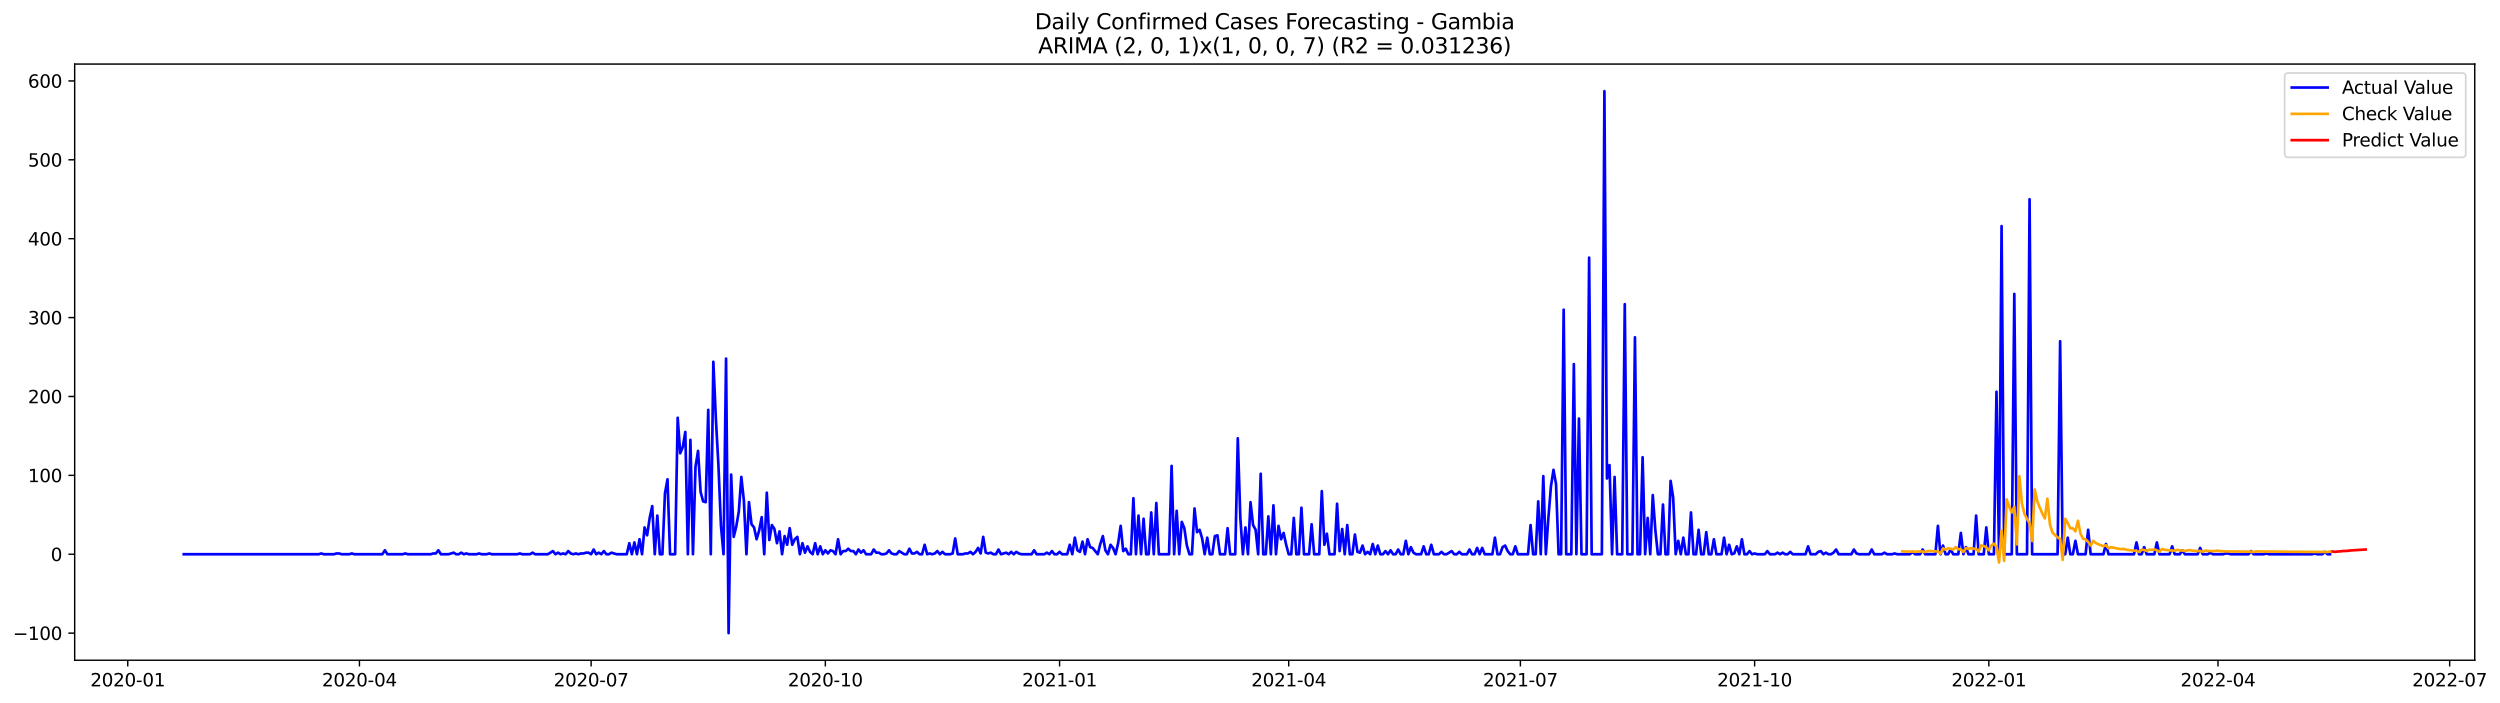 <?xml version="1.0" encoding="utf-8" standalone="no"?>
<!DOCTYPE svg PUBLIC "-//W3C//DTD SVG 1.1//EN"
  "http://www.w3.org/Graphics/SVG/1.1/DTD/svg11.dtd">
<svg xmlns:xlink="http://www.w3.org/1999/xlink" width="1394.966pt" height="392.274pt" viewBox="0 0 1394.966 392.274" xmlns="http://www.w3.org/2000/svg" version="1.1">
 <defs>
  <style type="text/css">*{stroke-linejoin: round; stroke-linecap: butt}</style>
 </defs>
 <g id="figure_1">
  <g id="patch_1">
   <path d="M 0 392.274 
L 1394.966 392.274 
L 1394.966 0 
L 0 0 
z
" style="fill: #ffffff"/>
  </g>
  <g id="axes_1">
   <g id="patch_2">
    <path d="M 41.667 368.396 
L 1380.867 368.396 
L 1380.867 35.755 
L 41.667 35.755 
z
" style="fill: #ffffff"/>
   </g>
   <g id="matplotlib.axis_1">
    <g id="xtick_1">
     <g id="line2d_1">
      <defs>
       <path id="mf1d11a4c94" d="M 0 0 
L 0 3.5 
" style="stroke: #000000; stroke-width: 0.8"/>
      </defs>
      <g>
       <use xlink:href="#mf1d11a4c94" x="71.287" y="368.396" style="stroke: #000000; stroke-width: 0.8"/>
      </g>
     </g>
     <g id="text_1">
      <!-- 2020-01 -->
      <g transform="translate(50.395 382.994)scale(0.1 -0.1)">
       <defs>
        <path id="DejaVuSans-32" d="M 1228 531 
L 3431 531 
L 3431 0 
L 469 0 
L 469 531 
Q 828 903 1448 1529 
Q 2069 2156 2228 2338 
Q 2531 2678 2651 2914 
Q 2772 3150 2772 3378 
Q 2772 3750 2511 3984 
Q 2250 4219 1831 4219 
Q 1534 4219 1204 4116 
Q 875 4013 500 3803 
L 500 4441 
Q 881 4594 1212 4672 
Q 1544 4750 1819 4750 
Q 2544 4750 2975 4387 
Q 3406 4025 3406 3419 
Q 3406 3131 3298 2873 
Q 3191 2616 2906 2266 
Q 2828 2175 2409 1742 
Q 1991 1309 1228 531 
z
" transform="scale(0.016)"/>
        <path id="DejaVuSans-30" d="M 2034 4250 
Q 1547 4250 1301 3770 
Q 1056 3291 1056 2328 
Q 1056 1369 1301 889 
Q 1547 409 2034 409 
Q 2525 409 2770 889 
Q 3016 1369 3016 2328 
Q 3016 3291 2770 3770 
Q 2525 4250 2034 4250 
z
M 2034 4750 
Q 2819 4750 3233 4129 
Q 3647 3509 3647 2328 
Q 3647 1150 3233 529 
Q 2819 -91 2034 -91 
Q 1250 -91 836 529 
Q 422 1150 422 2328 
Q 422 3509 836 4129 
Q 1250 4750 2034 4750 
z
" transform="scale(0.016)"/>
        <path id="DejaVuSans-2d" d="M 313 2009 
L 1997 2009 
L 1997 1497 
L 313 1497 
L 313 2009 
z
" transform="scale(0.016)"/>
        <path id="DejaVuSans-31" d="M 794 531 
L 1825 531 
L 1825 4091 
L 703 3866 
L 703 4441 
L 1819 4666 
L 2450 4666 
L 2450 531 
L 3481 531 
L 3481 0 
L 794 0 
L 794 531 
z
" transform="scale(0.016)"/>
       </defs>
       <use xlink:href="#DejaVuSans-32"/>
       <use xlink:href="#DejaVuSans-30" x="63.623"/>
       <use xlink:href="#DejaVuSans-32" x="127.246"/>
       <use xlink:href="#DejaVuSans-30" x="190.869"/>
       <use xlink:href="#DejaVuSans-2d" x="254.492"/>
       <use xlink:href="#DejaVuSans-30" x="290.576"/>
       <use xlink:href="#DejaVuSans-31" x="354.199"/>
      </g>
     </g>
    </g>
    <g id="xtick_2">
     <g id="line2d_2">
      <g>
       <use xlink:href="#mf1d11a4c94" x="200.561" y="368.396" style="stroke: #000000; stroke-width: 0.8"/>
      </g>
     </g>
     <g id="text_2">
      <!-- 2020-04 -->
      <g transform="translate(179.67 382.994)scale(0.1 -0.1)">
       <defs>
        <path id="DejaVuSans-34" d="M 2419 4116 
L 825 1625 
L 2419 1625 
L 2419 4116 
z
M 2253 4666 
L 3047 4666 
L 3047 1625 
L 3713 1625 
L 3713 1100 
L 3047 1100 
L 3047 0 
L 2419 0 
L 2419 1100 
L 313 1100 
L 313 1709 
L 2253 4666 
z
" transform="scale(0.016)"/>
       </defs>
       <use xlink:href="#DejaVuSans-32"/>
       <use xlink:href="#DejaVuSans-30" x="63.623"/>
       <use xlink:href="#DejaVuSans-32" x="127.246"/>
       <use xlink:href="#DejaVuSans-30" x="190.869"/>
       <use xlink:href="#DejaVuSans-2d" x="254.492"/>
       <use xlink:href="#DejaVuSans-30" x="290.576"/>
       <use xlink:href="#DejaVuSans-34" x="354.199"/>
      </g>
     </g>
    </g>
    <g id="xtick_3">
     <g id="line2d_3">
      <g>
       <use xlink:href="#mf1d11a4c94" x="329.836" y="368.396" style="stroke: #000000; stroke-width: 0.8"/>
      </g>
     </g>
     <g id="text_3">
      <!-- 2020-07 -->
      <g transform="translate(308.945 382.994)scale(0.1 -0.1)">
       <defs>
        <path id="DejaVuSans-37" d="M 525 4666 
L 3525 4666 
L 3525 4397 
L 1831 0 
L 1172 0 
L 2766 4134 
L 525 4134 
L 525 4666 
z
" transform="scale(0.016)"/>
       </defs>
       <use xlink:href="#DejaVuSans-32"/>
       <use xlink:href="#DejaVuSans-30" x="63.623"/>
       <use xlink:href="#DejaVuSans-32" x="127.246"/>
       <use xlink:href="#DejaVuSans-30" x="190.869"/>
       <use xlink:href="#DejaVuSans-2d" x="254.492"/>
       <use xlink:href="#DejaVuSans-30" x="290.576"/>
       <use xlink:href="#DejaVuSans-37" x="354.199"/>
      </g>
     </g>
    </g>
    <g id="xtick_4">
     <g id="line2d_4">
      <g>
       <use xlink:href="#mf1d11a4c94" x="460.531" y="368.396" style="stroke: #000000; stroke-width: 0.8"/>
      </g>
     </g>
     <g id="text_4">
      <!-- 2020-10 -->
      <g transform="translate(439.64 382.994)scale(0.1 -0.1)">
       <use xlink:href="#DejaVuSans-32"/>
       <use xlink:href="#DejaVuSans-30" x="63.623"/>
       <use xlink:href="#DejaVuSans-32" x="127.246"/>
       <use xlink:href="#DejaVuSans-30" x="190.869"/>
       <use xlink:href="#DejaVuSans-2d" x="254.492"/>
       <use xlink:href="#DejaVuSans-31" x="290.576"/>
       <use xlink:href="#DejaVuSans-30" x="354.199"/>
      </g>
     </g>
    </g>
    <g id="xtick_5">
     <g id="line2d_5">
      <g>
       <use xlink:href="#mf1d11a4c94" x="591.226" y="368.396" style="stroke: #000000; stroke-width: 0.8"/>
      </g>
     </g>
     <g id="text_5">
      <!-- 2021-01 -->
      <g transform="translate(570.335 382.994)scale(0.1 -0.1)">
       <use xlink:href="#DejaVuSans-32"/>
       <use xlink:href="#DejaVuSans-30" x="63.623"/>
       <use xlink:href="#DejaVuSans-32" x="127.246"/>
       <use xlink:href="#DejaVuSans-31" x="190.869"/>
       <use xlink:href="#DejaVuSans-2d" x="254.492"/>
       <use xlink:href="#DejaVuSans-30" x="290.576"/>
       <use xlink:href="#DejaVuSans-31" x="354.199"/>
      </g>
     </g>
    </g>
    <g id="xtick_6">
     <g id="line2d_6">
      <g>
       <use xlink:href="#mf1d11a4c94" x="719.08" y="368.396" style="stroke: #000000; stroke-width: 0.8"/>
      </g>
     </g>
     <g id="text_6">
      <!-- 2021-04 -->
      <g transform="translate(698.189 382.994)scale(0.1 -0.1)">
       <use xlink:href="#DejaVuSans-32"/>
       <use xlink:href="#DejaVuSans-30" x="63.623"/>
       <use xlink:href="#DejaVuSans-32" x="127.246"/>
       <use xlink:href="#DejaVuSans-31" x="190.869"/>
       <use xlink:href="#DejaVuSans-2d" x="254.492"/>
       <use xlink:href="#DejaVuSans-30" x="290.576"/>
       <use xlink:href="#DejaVuSans-34" x="354.199"/>
      </g>
     </g>
    </g>
    <g id="xtick_7">
     <g id="line2d_7">
      <g>
       <use xlink:href="#mf1d11a4c94" x="848.355" y="368.396" style="stroke: #000000; stroke-width: 0.8"/>
      </g>
     </g>
     <g id="text_7">
      <!-- 2021-07 -->
      <g transform="translate(827.464 382.994)scale(0.1 -0.1)">
       <use xlink:href="#DejaVuSans-32"/>
       <use xlink:href="#DejaVuSans-30" x="63.623"/>
       <use xlink:href="#DejaVuSans-32" x="127.246"/>
       <use xlink:href="#DejaVuSans-31" x="190.869"/>
       <use xlink:href="#DejaVuSans-2d" x="254.492"/>
       <use xlink:href="#DejaVuSans-30" x="290.576"/>
       <use xlink:href="#DejaVuSans-37" x="354.199"/>
      </g>
     </g>
    </g>
    <g id="xtick_8">
     <g id="line2d_8">
      <g>
       <use xlink:href="#mf1d11a4c94" x="979.05" y="368.396" style="stroke: #000000; stroke-width: 0.8"/>
      </g>
     </g>
     <g id="text_8">
      <!-- 2021-10 -->
      <g transform="translate(958.159 382.994)scale(0.1 -0.1)">
       <use xlink:href="#DejaVuSans-32"/>
       <use xlink:href="#DejaVuSans-30" x="63.623"/>
       <use xlink:href="#DejaVuSans-32" x="127.246"/>
       <use xlink:href="#DejaVuSans-31" x="190.869"/>
       <use xlink:href="#DejaVuSans-2d" x="254.492"/>
       <use xlink:href="#DejaVuSans-31" x="290.576"/>
       <use xlink:href="#DejaVuSans-30" x="354.199"/>
      </g>
     </g>
    </g>
    <g id="xtick_9">
     <g id="line2d_9">
      <g>
       <use xlink:href="#mf1d11a4c94" x="1109.746" y="368.396" style="stroke: #000000; stroke-width: 0.8"/>
      </g>
     </g>
     <g id="text_9">
      <!-- 2022-01 -->
      <g transform="translate(1088.854 382.994)scale(0.1 -0.1)">
       <use xlink:href="#DejaVuSans-32"/>
       <use xlink:href="#DejaVuSans-30" x="63.623"/>
       <use xlink:href="#DejaVuSans-32" x="127.246"/>
       <use xlink:href="#DejaVuSans-32" x="190.869"/>
       <use xlink:href="#DejaVuSans-2d" x="254.492"/>
       <use xlink:href="#DejaVuSans-30" x="290.576"/>
       <use xlink:href="#DejaVuSans-31" x="354.199"/>
      </g>
     </g>
    </g>
    <g id="xtick_10">
     <g id="line2d_10">
      <g>
       <use xlink:href="#mf1d11a4c94" x="1237.6" y="368.396" style="stroke: #000000; stroke-width: 0.8"/>
      </g>
     </g>
     <g id="text_10">
      <!-- 2022-04 -->
      <g transform="translate(1216.708 382.994)scale(0.1 -0.1)">
       <use xlink:href="#DejaVuSans-32"/>
       <use xlink:href="#DejaVuSans-30" x="63.623"/>
       <use xlink:href="#DejaVuSans-32" x="127.246"/>
       <use xlink:href="#DejaVuSans-32" x="190.869"/>
       <use xlink:href="#DejaVuSans-2d" x="254.492"/>
       <use xlink:href="#DejaVuSans-30" x="290.576"/>
       <use xlink:href="#DejaVuSans-34" x="354.199"/>
      </g>
     </g>
    </g>
    <g id="xtick_11">
     <g id="line2d_11">
      <g>
       <use xlink:href="#mf1d11a4c94" x="1366.874" y="368.396" style="stroke: #000000; stroke-width: 0.8"/>
      </g>
     </g>
     <g id="text_11">
      <!-- 2022-07 -->
      <g transform="translate(1345.983 382.994)scale(0.1 -0.1)">
       <use xlink:href="#DejaVuSans-32"/>
       <use xlink:href="#DejaVuSans-30" x="63.623"/>
       <use xlink:href="#DejaVuSans-32" x="127.246"/>
       <use xlink:href="#DejaVuSans-32" x="190.869"/>
       <use xlink:href="#DejaVuSans-2d" x="254.492"/>
       <use xlink:href="#DejaVuSans-30" x="290.576"/>
       <use xlink:href="#DejaVuSans-37" x="354.199"/>
      </g>
     </g>
    </g>
   </g>
   <g id="matplotlib.axis_2">
    <g id="ytick_1">
     <g id="line2d_12">
      <defs>
       <path id="mf433cd33a5" d="M 0 0 
L -3.5 0 
" style="stroke: #000000; stroke-width: 0.8"/>
      </defs>
      <g>
       <use xlink:href="#mf433cd33a5" x="41.667" y="353.276" style="stroke: #000000; stroke-width: 0.8"/>
      </g>
     </g>
     <g id="text_12">
      <!-- −100 -->
      <g transform="translate(7.2 357.075)scale(0.1 -0.1)">
       <defs>
        <path id="DejaVuSans-2212" d="M 678 2272 
L 4684 2272 
L 4684 1741 
L 678 1741 
L 678 2272 
z
" transform="scale(0.016)"/>
       </defs>
       <use xlink:href="#DejaVuSans-2212"/>
       <use xlink:href="#DejaVuSans-31" x="83.789"/>
       <use xlink:href="#DejaVuSans-30" x="147.412"/>
       <use xlink:href="#DejaVuSans-30" x="211.035"/>
      </g>
     </g>
    </g>
    <g id="ytick_2">
     <g id="line2d_13">
      <g>
       <use xlink:href="#mf433cd33a5" x="41.667" y="309.258" style="stroke: #000000; stroke-width: 0.8"/>
      </g>
     </g>
     <g id="text_13">
      <!-- 0 -->
      <g transform="translate(28.305 313.057)scale(0.1 -0.1)">
       <use xlink:href="#DejaVuSans-30"/>
      </g>
     </g>
    </g>
    <g id="ytick_3">
     <g id="line2d_14">
      <g>
       <use xlink:href="#mf433cd33a5" x="41.667" y="265.241" style="stroke: #000000; stroke-width: 0.8"/>
      </g>
     </g>
     <g id="text_14">
      <!-- 100 -->
      <g transform="translate(15.58 269.04)scale(0.1 -0.1)">
       <use xlink:href="#DejaVuSans-31"/>
       <use xlink:href="#DejaVuSans-30" x="63.623"/>
       <use xlink:href="#DejaVuSans-30" x="127.246"/>
      </g>
     </g>
    </g>
    <g id="ytick_4">
     <g id="line2d_15">
      <g>
       <use xlink:href="#mf433cd33a5" x="41.667" y="221.223" style="stroke: #000000; stroke-width: 0.8"/>
      </g>
     </g>
     <g id="text_15">
      <!-- 200 -->
      <g transform="translate(15.58 225.022)scale(0.1 -0.1)">
       <use xlink:href="#DejaVuSans-32"/>
       <use xlink:href="#DejaVuSans-30" x="63.623"/>
       <use xlink:href="#DejaVuSans-30" x="127.246"/>
      </g>
     </g>
    </g>
    <g id="ytick_5">
     <g id="line2d_16">
      <g>
       <use xlink:href="#mf433cd33a5" x="41.667" y="177.206" style="stroke: #000000; stroke-width: 0.8"/>
      </g>
     </g>
     <g id="text_16">
      <!-- 300 -->
      <g transform="translate(15.58 181.005)scale(0.1 -0.1)">
       <defs>
        <path id="DejaVuSans-33" d="M 2597 2516 
Q 3050 2419 3304 2112 
Q 3559 1806 3559 1356 
Q 3559 666 3084 287 
Q 2609 -91 1734 -91 
Q 1441 -91 1130 -33 
Q 819 25 488 141 
L 488 750 
Q 750 597 1062 519 
Q 1375 441 1716 441 
Q 2309 441 2620 675 
Q 2931 909 2931 1356 
Q 2931 1769 2642 2001 
Q 2353 2234 1838 2234 
L 1294 2234 
L 1294 2753 
L 1863 2753 
Q 2328 2753 2575 2939 
Q 2822 3125 2822 3475 
Q 2822 3834 2567 4026 
Q 2313 4219 1838 4219 
Q 1578 4219 1281 4162 
Q 984 4106 628 3988 
L 628 4550 
Q 988 4650 1302 4700 
Q 1616 4750 1894 4750 
Q 2613 4750 3031 4423 
Q 3450 4097 3450 3541 
Q 3450 3153 3228 2886 
Q 3006 2619 2597 2516 
z
" transform="scale(0.016)"/>
       </defs>
       <use xlink:href="#DejaVuSans-33"/>
       <use xlink:href="#DejaVuSans-30" x="63.623"/>
       <use xlink:href="#DejaVuSans-30" x="127.246"/>
      </g>
     </g>
    </g>
    <g id="ytick_6">
     <g id="line2d_17">
      <g>
       <use xlink:href="#mf433cd33a5" x="41.667" y="133.188" style="stroke: #000000; stroke-width: 0.8"/>
      </g>
     </g>
     <g id="text_17">
      <!-- 400 -->
      <g transform="translate(15.58 136.987)scale(0.1 -0.1)">
       <use xlink:href="#DejaVuSans-34"/>
       <use xlink:href="#DejaVuSans-30" x="63.623"/>
       <use xlink:href="#DejaVuSans-30" x="127.246"/>
      </g>
     </g>
    </g>
    <g id="ytick_7">
     <g id="line2d_18">
      <g>
       <use xlink:href="#mf433cd33a5" x="41.667" y="89.171" style="stroke: #000000; stroke-width: 0.8"/>
      </g>
     </g>
     <g id="text_18">
      <!-- 500 -->
      <g transform="translate(15.58 92.97)scale(0.1 -0.1)">
       <defs>
        <path id="DejaVuSans-35" d="M 691 4666 
L 3169 4666 
L 3169 4134 
L 1269 4134 
L 1269 2991 
Q 1406 3038 1543 3061 
Q 1681 3084 1819 3084 
Q 2600 3084 3056 2656 
Q 3513 2228 3513 1497 
Q 3513 744 3044 326 
Q 2575 -91 1722 -91 
Q 1428 -91 1123 -41 
Q 819 9 494 109 
L 494 744 
Q 775 591 1075 516 
Q 1375 441 1709 441 
Q 2250 441 2565 725 
Q 2881 1009 2881 1497 
Q 2881 1984 2565 2268 
Q 2250 2553 1709 2553 
Q 1456 2553 1204 2497 
Q 953 2441 691 2322 
L 691 4666 
z
" transform="scale(0.016)"/>
       </defs>
       <use xlink:href="#DejaVuSans-35"/>
       <use xlink:href="#DejaVuSans-30" x="63.623"/>
       <use xlink:href="#DejaVuSans-30" x="127.246"/>
      </g>
     </g>
    </g>
    <g id="ytick_8">
     <g id="line2d_19">
      <g>
       <use xlink:href="#mf433cd33a5" x="41.667" y="45.153" style="stroke: #000000; stroke-width: 0.8"/>
      </g>
     </g>
     <g id="text_19">
      <!-- 600 -->
      <g transform="translate(15.58 48.952)scale(0.1 -0.1)">
       <defs>
        <path id="DejaVuSans-36" d="M 2113 2584 
Q 1688 2584 1439 2293 
Q 1191 2003 1191 1497 
Q 1191 994 1439 701 
Q 1688 409 2113 409 
Q 2538 409 2786 701 
Q 3034 994 3034 1497 
Q 3034 2003 2786 2293 
Q 2538 2584 2113 2584 
z
M 3366 4563 
L 3366 3988 
Q 3128 4100 2886 4159 
Q 2644 4219 2406 4219 
Q 1781 4219 1451 3797 
Q 1122 3375 1075 2522 
Q 1259 2794 1537 2939 
Q 1816 3084 2150 3084 
Q 2853 3084 3261 2657 
Q 3669 2231 3669 1497 
Q 3669 778 3244 343 
Q 2819 -91 2113 -91 
Q 1303 -91 875 529 
Q 447 1150 447 2328 
Q 447 3434 972 4092 
Q 1497 4750 2381 4750 
Q 2619 4750 2861 4703 
Q 3103 4656 3366 4563 
z
" transform="scale(0.016)"/>
       </defs>
       <use xlink:href="#DejaVuSans-36"/>
       <use xlink:href="#DejaVuSans-30" x="63.623"/>
       <use xlink:href="#DejaVuSans-30" x="127.246"/>
      </g>
     </g>
    </g>
   </g>
   <g id="line2d_20">
    <path d="M 102.54 309.258 
L 177.832 309.258 
L 179.252 308.818 
L 180.673 309.258 
L 186.355 309.258 
L 187.776 308.818 
L 189.197 308.818 
L 190.617 309.258 
L 194.879 309.258 
L 196.3 308.818 
L 197.72 309.258 
L 213.347 309.258 
L 214.767 307.057 
L 216.188 309.258 
L 224.712 309.258 
L 226.132 308.818 
L 227.553 309.258 
L 240.338 309.258 
L 241.759 308.818 
L 243.179 308.818 
L 244.6 307.057 
L 246.021 309.258 
L 250.282 309.258 
L 253.124 308.378 
L 254.544 309.258 
L 255.965 309.258 
L 257.385 308.378 
L 258.806 309.258 
L 260.227 308.818 
L 261.647 309.258 
L 265.909 309.258 
L 267.33 308.818 
L 268.75 309.258 
L 271.591 309.258 
L 273.012 308.818 
L 274.433 309.258 
L 288.639 309.258 
L 290.059 308.818 
L 291.48 309.258 
L 295.742 309.258 
L 297.162 308.378 
L 298.583 309.258 
L 305.686 309.258 
L 308.527 307.497 
L 309.948 309.258 
L 311.368 308.378 
L 312.789 309.258 
L 314.209 308.818 
L 315.63 309.258 
L 317.051 307.497 
L 318.471 308.818 
L 319.892 309.258 
L 321.312 308.818 
L 322.733 309.258 
L 324.154 308.818 
L 325.574 308.818 
L 326.995 308.378 
L 328.415 308.378 
L 329.836 309.258 
L 331.257 306.617 
L 332.677 309.258 
L 334.098 308.378 
L 335.518 309.258 
L 336.939 307.497 
L 338.36 309.258 
L 339.78 309.258 
L 341.201 308.378 
L 344.042 309.258 
L 349.724 309.258 
L 351.145 303.096 
L 352.566 309.258 
L 353.986 302.655 
L 355.407 309.258 
L 356.827 300.895 
L 358.248 309.258 
L 359.669 294.292 
L 361.089 298.694 
L 362.51 289.01 
L 363.93 282.407 
L 365.351 309.258 
L 366.772 287.689 
L 368.192 309.258 
L 369.613 309.258 
L 371.033 275.365 
L 372.454 267.441 
L 373.875 309.258 
L 376.716 309.258 
L 378.136 233.108 
L 379.557 252.916 
L 380.978 249.394 
L 382.398 241.031 
L 383.819 309.258 
L 385.239 245.433 
L 386.66 309.258 
L 388.081 260.399 
L 389.501 251.595 
L 390.922 274.484 
L 392.342 279.766 
L 393.763 280.207 
L 395.184 228.706 
L 396.604 309.258 
L 398.025 201.855 
L 399.445 233.548 
L 400.866 259.518 
L 402.287 293.412 
L 403.707 309.258 
L 405.128 200.095 
L 406.548 353.276 
L 407.969 264.8 
L 409.39 299.574 
L 410.81 293.852 
L 412.231 285.489 
L 413.651 266.121 
L 415.072 279.326 
L 416.493 309.258 
L 417.913 280.207 
L 419.334 292.531 
L 420.754 294.292 
L 422.175 300.895 
L 423.596 296.053 
L 425.016 288.57 
L 426.437 309.258 
L 427.857 274.924 
L 429.278 301.335 
L 430.699 292.972 
L 432.119 295.172 
L 433.54 303.096 
L 434.96 296.493 
L 436.381 309.258 
L 437.802 299.134 
L 439.222 303.976 
L 440.643 294.732 
L 442.063 303.976 
L 443.484 300.895 
L 444.905 299.574 
L 446.325 309.258 
L 447.746 303.096 
L 449.166 308.378 
L 450.587 304.856 
L 452.008 307.938 
L 453.428 309.258 
L 454.849 303.096 
L 456.269 309.258 
L 457.69 304.856 
L 459.111 309.258 
L 460.531 307.057 
L 461.952 308.818 
L 463.372 307.057 
L 464.793 307.497 
L 466.214 309.258 
L 467.634 300.895 
L 469.055 309.258 
L 470.475 307.497 
L 471.896 307.497 
L 473.317 306.177 
L 474.737 307.497 
L 476.158 307.497 
L 477.578 309.258 
L 478.999 306.617 
L 480.42 308.378 
L 481.84 307.057 
L 483.261 309.258 
L 486.102 309.258 
L 487.523 306.617 
L 488.943 308.378 
L 490.364 308.378 
L 491.784 309.258 
L 493.205 309.258 
L 494.626 308.818 
L 496.046 307.057 
L 497.467 308.818 
L 498.887 309.258 
L 500.308 309.258 
L 501.729 307.497 
L 504.57 309.258 
L 505.99 309.258 
L 507.411 306.177 
L 508.832 308.818 
L 510.252 308.818 
L 511.673 307.938 
L 513.093 309.258 
L 514.514 309.258 
L 515.935 303.976 
L 517.355 309.258 
L 518.776 308.818 
L 520.196 309.258 
L 521.617 308.818 
L 523.038 307.497 
L 524.458 309.258 
L 525.879 307.938 
L 527.299 309.258 
L 530.141 309.258 
L 531.561 308.818 
L 532.982 300.455 
L 534.402 309.258 
L 537.244 309.258 
L 538.664 308.818 
L 540.085 308.818 
L 541.505 307.938 
L 542.926 309.258 
L 544.347 307.938 
L 545.767 305.737 
L 547.188 308.818 
L 548.608 299.574 
L 550.029 308.378 
L 551.45 308.818 
L 552.87 308.378 
L 554.291 309.258 
L 555.711 309.258 
L 557.132 306.617 
L 558.553 309.258 
L 561.394 308.378 
L 562.814 309.258 
L 564.235 307.938 
L 565.656 309.258 
L 567.076 307.938 
L 568.497 308.818 
L 569.917 309.258 
L 575.6 309.258 
L 577.02 307.057 
L 578.441 309.258 
L 582.703 309.258 
L 584.123 308.378 
L 585.544 309.258 
L 586.965 307.497 
L 588.385 309.258 
L 589.806 309.258 
L 591.226 307.938 
L 592.647 309.258 
L 595.488 309.258 
L 596.909 303.976 
L 598.329 309.258 
L 599.75 300.014 
L 601.171 307.057 
L 602.591 307.938 
L 604.012 302.215 
L 605.432 309.258 
L 606.853 300.895 
L 608.274 305.296 
L 609.694 305.737 
L 612.535 309.258 
L 613.956 303.536 
L 615.377 299.134 
L 616.797 307.057 
L 618.218 309.258 
L 619.638 303.976 
L 621.059 305.737 
L 622.48 309.258 
L 623.9 303.096 
L 625.321 293.412 
L 626.741 307.497 
L 628.162 306.177 
L 629.583 309.258 
L 631.003 309.258 
L 632.424 278.006 
L 633.844 309.258 
L 635.265 287.689 
L 636.686 309.258 
L 638.106 289.45 
L 639.527 309.258 
L 640.947 309.258 
L 642.368 285.929 
L 643.789 309.258 
L 645.209 280.647 
L 646.63 309.258 
L 652.312 309.258 
L 653.733 259.958 
L 655.153 309.258 
L 656.574 285.048 
L 657.995 309.258 
L 659.415 291.211 
L 660.836 294.732 
L 662.256 304.416 
L 663.677 309.258 
L 665.098 309.258 
L 666.518 283.728 
L 667.939 296.933 
L 669.359 295.613 
L 670.78 300.455 
L 672.201 309.258 
L 673.621 300.014 
L 675.042 309.258 
L 676.462 309.258 
L 677.883 299.134 
L 679.304 298.694 
L 680.724 309.258 
L 683.565 309.258 
L 684.986 294.732 
L 686.407 309.258 
L 689.248 309.258 
L 690.668 244.552 
L 692.089 289.01 
L 693.51 309.258 
L 694.93 294.292 
L 696.351 309.258 
L 697.771 280.207 
L 699.192 292.972 
L 700.613 295.613 
L 702.033 309.258 
L 703.454 264.36 
L 704.874 309.258 
L 706.295 309.258 
L 707.716 288.13 
L 709.136 309.258 
L 710.557 281.967 
L 711.977 309.258 
L 713.398 293.412 
L 714.819 300.895 
L 716.239 297.373 
L 717.66 303.976 
L 719.08 309.258 
L 720.501 309.258 
L 721.922 289.01 
L 723.342 309.258 
L 724.763 309.258 
L 726.183 283.288 
L 727.604 309.258 
L 730.445 309.258 
L 731.866 292.531 
L 733.286 309.258 
L 736.128 309.258 
L 737.548 274.044 
L 738.969 303.976 
L 740.389 297.813 
L 741.81 309.258 
L 744.651 309.258 
L 746.072 281.087 
L 747.492 307.497 
L 748.913 295.172 
L 750.334 309.258 
L 751.754 292.972 
L 753.175 309.258 
L 754.596 309.258 
L 756.016 298.254 
L 757.437 307.938 
L 758.857 308.378 
L 760.278 304.416 
L 761.699 309.258 
L 763.119 307.938 
L 764.54 309.258 
L 765.96 303.536 
L 767.381 309.258 
L 768.802 304.416 
L 770.222 309.258 
L 771.643 309.258 
L 773.063 307.497 
L 774.484 309.258 
L 775.905 307.057 
L 777.325 309.258 
L 778.746 309.258 
L 780.166 306.617 
L 781.587 309.258 
L 783.008 309.258 
L 784.428 301.775 
L 785.849 309.258 
L 787.269 305.296 
L 788.69 308.378 
L 790.111 309.258 
L 792.952 309.258 
L 794.372 304.856 
L 795.793 309.258 
L 797.214 309.258 
L 798.634 303.976 
L 800.055 309.258 
L 802.896 309.258 
L 804.317 307.938 
L 805.737 309.258 
L 807.158 309.258 
L 809.999 307.497 
L 811.42 309.258 
L 812.84 309.258 
L 814.261 307.938 
L 815.681 309.258 
L 818.523 309.258 
L 819.943 306.617 
L 821.364 309.258 
L 822.784 309.258 
L 824.205 305.737 
L 825.626 309.258 
L 827.046 305.737 
L 828.467 309.258 
L 832.729 309.258 
L 834.149 300.014 
L 835.57 309.258 
L 836.99 309.258 
L 838.411 305.296 
L 839.832 304.416 
L 841.252 307.497 
L 842.673 309.258 
L 844.093 309.258 
L 845.514 304.856 
L 846.935 309.258 
L 852.617 309.258 
L 854.038 292.972 
L 855.458 309.258 
L 856.879 309.258 
L 858.299 279.766 
L 859.72 309.258 
L 861.141 265.681 
L 862.561 309.258 
L 863.982 289.01 
L 865.402 271.403 
L 866.823 262.159 
L 868.244 270.082 
L 869.664 309.258 
L 871.085 309.258 
L 872.505 172.804 
L 873.926 309.258 
L 876.767 309.258 
L 878.188 203.176 
L 879.608 309.258 
L 881.029 233.548 
L 882.45 309.258 
L 885.291 309.258 
L 886.711 143.752 
L 888.132 309.258 
L 893.814 309.258 
L 895.235 50.876 
L 896.656 267.001 
L 898.076 259.518 
L 899.497 309.258 
L 900.917 266.121 
L 902.338 309.258 
L 905.179 309.258 
L 906.6 169.723 
L 908.02 309.258 
L 910.862 309.258 
L 912.282 188.21 
L 913.703 309.258 
L 915.123 309.258 
L 916.544 255.117 
L 917.965 309.258 
L 919.385 289.01 
L 920.806 309.258 
L 922.226 276.245 
L 923.647 295.613 
L 925.068 309.258 
L 926.488 309.258 
L 927.909 281.527 
L 929.329 309.258 
L 930.75 309.258 
L 932.171 268.322 
L 933.591 277.565 
L 935.012 309.258 
L 936.432 301.775 
L 937.853 309.258 
L 939.274 300.014 
L 940.694 309.258 
L 942.115 309.258 
L 943.535 285.929 
L 944.956 309.258 
L 946.377 309.258 
L 947.797 295.613 
L 949.218 309.258 
L 950.638 309.258 
L 952.059 296.933 
L 953.48 309.258 
L 954.9 309.258 
L 956.321 300.895 
L 957.741 309.258 
L 960.583 309.258 
L 962.003 300.014 
L 963.424 309.258 
L 964.844 303.976 
L 966.265 309.258 
L 967.686 308.818 
L 969.106 304.856 
L 970.527 309.258 
L 971.947 300.895 
L 973.368 309.258 
L 974.789 309.258 
L 976.209 307.497 
L 977.63 309.258 
L 979.05 308.818 
L 980.471 309.258 
L 984.733 309.258 
L 986.153 307.497 
L 987.574 309.258 
L 990.415 309.258 
L 991.836 308.378 
L 993.256 309.258 
L 994.677 308.378 
L 996.098 309.258 
L 997.518 309.258 
L 998.939 307.938 
L 1000.359 309.258 
L 1007.462 309.258 
L 1008.883 304.856 
L 1010.304 309.258 
L 1013.145 309.258 
L 1014.565 307.938 
L 1015.986 307.497 
L 1017.407 309.258 
L 1018.827 308.378 
L 1020.248 309.258 
L 1021.668 309.258 
L 1023.089 308.378 
L 1024.51 306.617 
L 1025.93 309.258 
L 1033.033 309.258 
L 1034.454 306.617 
L 1035.874 308.818 
L 1037.295 309.258 
L 1042.977 309.258 
L 1044.398 306.617 
L 1045.819 309.258 
L 1050.08 309.258 
L 1051.501 308.378 
L 1052.922 309.258 
L 1055.763 309.258 
L 1057.183 308.818 
L 1058.604 309.258 
L 1065.707 309.258 
L 1067.128 307.938 
L 1068.548 309.258 
L 1071.389 309.258 
L 1072.81 306.617 
L 1074.231 309.258 
L 1079.913 309.258 
L 1081.334 293.412 
L 1082.754 309.258 
L 1084.175 304.416 
L 1085.595 309.258 
L 1087.016 309.258 
L 1088.437 306.617 
L 1089.857 309.258 
L 1092.698 309.258 
L 1094.119 297.373 
L 1095.54 309.258 
L 1096.96 305.296 
L 1098.381 309.258 
L 1101.222 309.258 
L 1102.643 287.689 
L 1104.063 309.258 
L 1106.904 309.258 
L 1108.325 294.292 
L 1109.746 309.258 
L 1112.587 309.258 
L 1114.007 218.582 
L 1115.428 309.258 
L 1116.849 126.145 
L 1118.269 309.258 
L 1122.531 309.258 
L 1123.952 164 
L 1125.372 309.258 
L 1131.055 309.258 
L 1132.475 111.179 
L 1133.896 309.258 
L 1148.102 309.258 
L 1149.522 190.411 
L 1150.943 309.258 
L 1152.364 309.258 
L 1153.784 300.014 
L 1155.205 309.258 
L 1156.625 309.258 
L 1158.046 301.775 
L 1159.467 309.258 
L 1163.728 309.258 
L 1165.149 295.613 
L 1166.57 309.258 
L 1173.673 309.258 
L 1175.093 303.536 
L 1176.514 309.258 
L 1190.72 309.258 
L 1192.14 302.655 
L 1193.561 309.258 
L 1194.982 309.258 
L 1196.402 305.296 
L 1197.823 309.258 
L 1202.085 309.258 
L 1203.505 302.655 
L 1204.926 309.258 
L 1210.608 309.258 
L 1212.029 304.856 
L 1213.449 309.258 
L 1216.291 309.258 
L 1217.711 307.057 
L 1219.132 309.258 
L 1226.235 309.258 
L 1227.655 305.737 
L 1229.076 309.258 
L 1231.917 309.258 
L 1233.338 308.378 
L 1234.758 309.258 
L 1240.441 309.258 
L 1241.861 308.818 
L 1243.282 308.818 
L 1244.703 309.258 
L 1254.647 309.258 
L 1256.067 307.497 
L 1257.488 309.258 
L 1263.17 309.258 
L 1264.591 308.818 
L 1266.012 309.258 
L 1290.162 309.258 
L 1291.582 308.818 
L 1293.003 309.258 
L 1295.844 309.258 
L 1297.265 307.938 
L 1298.685 309.258 
L 1300.106 309.258 
L 1300.106 309.258 
" clip-path="url(#p3799da3fed)" style="fill: none; stroke: #0000ff; stroke-width: 1.5; stroke-linecap: square"/>
   </g>
   <g id="line2d_21">
    <path d="M 1061.445 307.663 
L 1065.707 307.796 
L 1067.128 307.782 
L 1068.548 307.941 
L 1069.969 307.696 
L 1072.81 307.75 
L 1074.231 308.008 
L 1075.651 307.5 
L 1077.072 307.465 
L 1079.913 307.653 
L 1081.334 307.688 
L 1082.754 308.956 
L 1084.175 305.98 
L 1085.595 306.701 
L 1087.016 305.949 
L 1088.437 306.207 
L 1089.857 306.667 
L 1091.278 305.257 
L 1092.698 306.445 
L 1094.119 306.511 
L 1095.54 308.014 
L 1096.96 305.829 
L 1098.381 306.277 
L 1099.801 305.887 
L 1102.643 306.413 
L 1104.063 307.73 
L 1105.484 304.329 
L 1106.904 304.681 
L 1108.325 305.314 
L 1109.746 307.044 
L 1111.166 304.344 
L 1112.587 303.345 
L 1114.007 305.087 
L 1115.428 313.842 
L 1116.849 296.015 
L 1118.269 312.931 
L 1119.69 278.634 
L 1121.11 282.654 
L 1122.531 285.958 
L 1123.952 282.665 
L 1125.372 303.765 
L 1126.793 265.703 
L 1128.213 280.93 
L 1129.634 286.8 
L 1131.055 289.562 
L 1132.475 291.962 
L 1133.896 301.888 
L 1135.316 273.128 
L 1136.737 279.534 
L 1138.158 283.246 
L 1139.578 286.472 
L 1140.999 289.276 
L 1142.419 278.249 
L 1143.84 292.629 
L 1145.261 297.16 
L 1146.681 298.567 
L 1148.102 299.79 
L 1149.522 300.853 
L 1150.943 312.405 
L 1152.364 289.469 
L 1153.784 291.881 
L 1155.205 294.805 
L 1156.625 294.782 
L 1158.046 296.499 
L 1159.467 290.583 
L 1160.887 297.742 
L 1162.308 300.592 
L 1163.728 300.922 
L 1165.149 302.327 
L 1166.57 304.397 
L 1167.99 301.782 
L 1169.411 302.981 
L 1170.831 303.723 
L 1173.673 304.748 
L 1175.093 304.235 
L 1176.514 305.952 
L 1177.934 305.307 
L 1180.776 305.946 
L 1183.617 306.428 
L 1185.037 306.234 
L 1186.458 306.757 
L 1189.299 307.105 
L 1192.14 307.304 
L 1193.561 307.975 
L 1194.982 306.726 
L 1196.402 306.882 
L 1197.823 307.371 
L 1199.243 306.698 
L 1200.664 306.858 
L 1202.085 306.548 
L 1203.505 307.077 
L 1204.926 307.862 
L 1206.346 306.358 
L 1207.767 306.772 
L 1210.608 307.096 
L 1213.449 307.242 
L 1214.87 306.853 
L 1216.291 307.077 
L 1217.711 307.187 
L 1219.132 307.479 
L 1220.552 307.123 
L 1221.973 306.928 
L 1223.394 307.291 
L 1226.235 307.493 
L 1227.655 307.399 
L 1229.076 307.899 
L 1230.497 307.267 
L 1234.758 307.569 
L 1237.6 307.271 
L 1239.02 307.543 
L 1241.861 307.674 
L 1256.067 307.833 
L 1257.488 308.002 
L 1258.909 307.66 
L 1264.591 307.771 
L 1267.432 307.748 
L 1273.115 307.836 
L 1277.376 307.867 
L 1298.685 307.999 
L 1300.106 307.74 
L 1300.106 307.74 
" clip-path="url(#p3799da3fed)" style="fill: none; stroke: #ffa500; stroke-width: 1.5; stroke-linecap: square"/>
   </g>
   <g id="line2d_22">
    <path d="M 1301.527 307.733 
L 1302.947 307.917 
L 1304.368 307.756 
L 1305.788 307.66 
L 1307.209 307.464 
L 1308.63 307.453 
L 1310.05 307.355 
L 1311.471 307.156 
L 1312.891 307.076 
L 1314.312 306.974 
L 1315.733 306.88 
L 1317.153 306.781 
L 1318.574 306.697 
L 1319.994 306.609 
" clip-path="url(#p3799da3fed)" style="fill: none; stroke: #ff0000; stroke-width: 1.5; stroke-linecap: square"/>
   </g>
   <g id="patch_3">
    <path d="M 41.667 368.396 
L 41.667 35.755 
" style="fill: none; stroke: #000000; stroke-width: 0.8; stroke-linejoin: miter; stroke-linecap: square"/>
   </g>
   <g id="patch_4">
    <path d="M 1380.867 368.396 
L 1380.867 35.755 
" style="fill: none; stroke: #000000; stroke-width: 0.8; stroke-linejoin: miter; stroke-linecap: square"/>
   </g>
   <g id="patch_5">
    <path d="M 41.667 368.396 
L 1380.867 368.396 
" style="fill: none; stroke: #000000; stroke-width: 0.8; stroke-linejoin: miter; stroke-linecap: square"/>
   </g>
   <g id="patch_6">
    <path d="M 41.667 35.755 
L 1380.867 35.755 
" style="fill: none; stroke: #000000; stroke-width: 0.8; stroke-linejoin: miter; stroke-linecap: square"/>
   </g>
   <g id="text_20">
    <!-- Daily Confirmed Cases Forecasting - Gambia -->
    <g transform="translate(577.444 16.318)scale(0.12 -0.12)">
     <defs>
      <path id="DejaVuSans-44" d="M 1259 4147 
L 1259 519 
L 2022 519 
Q 2988 519 3436 956 
Q 3884 1394 3884 2338 
Q 3884 3275 3436 3711 
Q 2988 4147 2022 4147 
L 1259 4147 
z
M 628 4666 
L 1925 4666 
Q 3281 4666 3915 4102 
Q 4550 3538 4550 2338 
Q 4550 1131 3912 565 
Q 3275 0 1925 0 
L 628 0 
L 628 4666 
z
" transform="scale(0.016)"/>
      <path id="DejaVuSans-61" d="M 2194 1759 
Q 1497 1759 1228 1600 
Q 959 1441 959 1056 
Q 959 750 1161 570 
Q 1363 391 1709 391 
Q 2188 391 2477 730 
Q 2766 1069 2766 1631 
L 2766 1759 
L 2194 1759 
z
M 3341 1997 
L 3341 0 
L 2766 0 
L 2766 531 
Q 2569 213 2275 61 
Q 1981 -91 1556 -91 
Q 1019 -91 701 211 
Q 384 513 384 1019 
Q 384 1609 779 1909 
Q 1175 2209 1959 2209 
L 2766 2209 
L 2766 2266 
Q 2766 2663 2505 2880 
Q 2244 3097 1772 3097 
Q 1472 3097 1187 3025 
Q 903 2953 641 2809 
L 641 3341 
Q 956 3463 1253 3523 
Q 1550 3584 1831 3584 
Q 2591 3584 2966 3190 
Q 3341 2797 3341 1997 
z
" transform="scale(0.016)"/>
      <path id="DejaVuSans-69" d="M 603 3500 
L 1178 3500 
L 1178 0 
L 603 0 
L 603 3500 
z
M 603 4863 
L 1178 4863 
L 1178 4134 
L 603 4134 
L 603 4863 
z
" transform="scale(0.016)"/>
      <path id="DejaVuSans-6c" d="M 603 4863 
L 1178 4863 
L 1178 0 
L 603 0 
L 603 4863 
z
" transform="scale(0.016)"/>
      <path id="DejaVuSans-79" d="M 2059 -325 
Q 1816 -950 1584 -1140 
Q 1353 -1331 966 -1331 
L 506 -1331 
L 506 -850 
L 844 -850 
Q 1081 -850 1212 -737 
Q 1344 -625 1503 -206 
L 1606 56 
L 191 3500 
L 800 3500 
L 1894 763 
L 2988 3500 
L 3597 3500 
L 2059 -325 
z
" transform="scale(0.016)"/>
      <path id="DejaVuSans-20" transform="scale(0.016)"/>
      <path id="DejaVuSans-43" d="M 4122 4306 
L 4122 3641 
Q 3803 3938 3442 4084 
Q 3081 4231 2675 4231 
Q 1875 4231 1450 3742 
Q 1025 3253 1025 2328 
Q 1025 1406 1450 917 
Q 1875 428 2675 428 
Q 3081 428 3442 575 
Q 3803 722 4122 1019 
L 4122 359 
Q 3791 134 3420 21 
Q 3050 -91 2638 -91 
Q 1578 -91 968 557 
Q 359 1206 359 2328 
Q 359 3453 968 4101 
Q 1578 4750 2638 4750 
Q 3056 4750 3426 4639 
Q 3797 4528 4122 4306 
z
" transform="scale(0.016)"/>
      <path id="DejaVuSans-6f" d="M 1959 3097 
Q 1497 3097 1228 2736 
Q 959 2375 959 1747 
Q 959 1119 1226 758 
Q 1494 397 1959 397 
Q 2419 397 2687 759 
Q 2956 1122 2956 1747 
Q 2956 2369 2687 2733 
Q 2419 3097 1959 3097 
z
M 1959 3584 
Q 2709 3584 3137 3096 
Q 3566 2609 3566 1747 
Q 3566 888 3137 398 
Q 2709 -91 1959 -91 
Q 1206 -91 779 398 
Q 353 888 353 1747 
Q 353 2609 779 3096 
Q 1206 3584 1959 3584 
z
" transform="scale(0.016)"/>
      <path id="DejaVuSans-6e" d="M 3513 2113 
L 3513 0 
L 2938 0 
L 2938 2094 
Q 2938 2591 2744 2837 
Q 2550 3084 2163 3084 
Q 1697 3084 1428 2787 
Q 1159 2491 1159 1978 
L 1159 0 
L 581 0 
L 581 3500 
L 1159 3500 
L 1159 2956 
Q 1366 3272 1645 3428 
Q 1925 3584 2291 3584 
Q 2894 3584 3203 3211 
Q 3513 2838 3513 2113 
z
" transform="scale(0.016)"/>
      <path id="DejaVuSans-66" d="M 2375 4863 
L 2375 4384 
L 1825 4384 
Q 1516 4384 1395 4259 
Q 1275 4134 1275 3809 
L 1275 3500 
L 2222 3500 
L 2222 3053 
L 1275 3053 
L 1275 0 
L 697 0 
L 697 3053 
L 147 3053 
L 147 3500 
L 697 3500 
L 697 3744 
Q 697 4328 969 4595 
Q 1241 4863 1831 4863 
L 2375 4863 
z
" transform="scale(0.016)"/>
      <path id="DejaVuSans-72" d="M 2631 2963 
Q 2534 3019 2420 3045 
Q 2306 3072 2169 3072 
Q 1681 3072 1420 2755 
Q 1159 2438 1159 1844 
L 1159 0 
L 581 0 
L 581 3500 
L 1159 3500 
L 1159 2956 
Q 1341 3275 1631 3429 
Q 1922 3584 2338 3584 
Q 2397 3584 2469 3576 
Q 2541 3569 2628 3553 
L 2631 2963 
z
" transform="scale(0.016)"/>
      <path id="DejaVuSans-6d" d="M 3328 2828 
Q 3544 3216 3844 3400 
Q 4144 3584 4550 3584 
Q 5097 3584 5394 3201 
Q 5691 2819 5691 2113 
L 5691 0 
L 5113 0 
L 5113 2094 
Q 5113 2597 4934 2840 
Q 4756 3084 4391 3084 
Q 3944 3084 3684 2787 
Q 3425 2491 3425 1978 
L 3425 0 
L 2847 0 
L 2847 2094 
Q 2847 2600 2669 2842 
Q 2491 3084 2119 3084 
Q 1678 3084 1418 2786 
Q 1159 2488 1159 1978 
L 1159 0 
L 581 0 
L 581 3500 
L 1159 3500 
L 1159 2956 
Q 1356 3278 1631 3431 
Q 1906 3584 2284 3584 
Q 2666 3584 2933 3390 
Q 3200 3197 3328 2828 
z
" transform="scale(0.016)"/>
      <path id="DejaVuSans-65" d="M 3597 1894 
L 3597 1613 
L 953 1613 
Q 991 1019 1311 708 
Q 1631 397 2203 397 
Q 2534 397 2845 478 
Q 3156 559 3463 722 
L 3463 178 
Q 3153 47 2828 -22 
Q 2503 -91 2169 -91 
Q 1331 -91 842 396 
Q 353 884 353 1716 
Q 353 2575 817 3079 
Q 1281 3584 2069 3584 
Q 2775 3584 3186 3129 
Q 3597 2675 3597 1894 
z
M 3022 2063 
Q 3016 2534 2758 2815 
Q 2500 3097 2075 3097 
Q 1594 3097 1305 2825 
Q 1016 2553 972 2059 
L 3022 2063 
z
" transform="scale(0.016)"/>
      <path id="DejaVuSans-64" d="M 2906 2969 
L 2906 4863 
L 3481 4863 
L 3481 0 
L 2906 0 
L 2906 525 
Q 2725 213 2448 61 
Q 2172 -91 1784 -91 
Q 1150 -91 751 415 
Q 353 922 353 1747 
Q 353 2572 751 3078 
Q 1150 3584 1784 3584 
Q 2172 3584 2448 3432 
Q 2725 3281 2906 2969 
z
M 947 1747 
Q 947 1113 1208 752 
Q 1469 391 1925 391 
Q 2381 391 2643 752 
Q 2906 1113 2906 1747 
Q 2906 2381 2643 2742 
Q 2381 3103 1925 3103 
Q 1469 3103 1208 2742 
Q 947 2381 947 1747 
z
" transform="scale(0.016)"/>
      <path id="DejaVuSans-73" d="M 2834 3397 
L 2834 2853 
Q 2591 2978 2328 3040 
Q 2066 3103 1784 3103 
Q 1356 3103 1142 2972 
Q 928 2841 928 2578 
Q 928 2378 1081 2264 
Q 1234 2150 1697 2047 
L 1894 2003 
Q 2506 1872 2764 1633 
Q 3022 1394 3022 966 
Q 3022 478 2636 193 
Q 2250 -91 1575 -91 
Q 1294 -91 989 -36 
Q 684 19 347 128 
L 347 722 
Q 666 556 975 473 
Q 1284 391 1588 391 
Q 1994 391 2212 530 
Q 2431 669 2431 922 
Q 2431 1156 2273 1281 
Q 2116 1406 1581 1522 
L 1381 1569 
Q 847 1681 609 1914 
Q 372 2147 372 2553 
Q 372 3047 722 3315 
Q 1072 3584 1716 3584 
Q 2034 3584 2315 3537 
Q 2597 3491 2834 3397 
z
" transform="scale(0.016)"/>
      <path id="DejaVuSans-46" d="M 628 4666 
L 3309 4666 
L 3309 4134 
L 1259 4134 
L 1259 2759 
L 3109 2759 
L 3109 2228 
L 1259 2228 
L 1259 0 
L 628 0 
L 628 4666 
z
" transform="scale(0.016)"/>
      <path id="DejaVuSans-63" d="M 3122 3366 
L 3122 2828 
Q 2878 2963 2633 3030 
Q 2388 3097 2138 3097 
Q 1578 3097 1268 2742 
Q 959 2388 959 1747 
Q 959 1106 1268 751 
Q 1578 397 2138 397 
Q 2388 397 2633 464 
Q 2878 531 3122 666 
L 3122 134 
Q 2881 22 2623 -34 
Q 2366 -91 2075 -91 
Q 1284 -91 818 406 
Q 353 903 353 1747 
Q 353 2603 823 3093 
Q 1294 3584 2113 3584 
Q 2378 3584 2631 3529 
Q 2884 3475 3122 3366 
z
" transform="scale(0.016)"/>
      <path id="DejaVuSans-74" d="M 1172 4494 
L 1172 3500 
L 2356 3500 
L 2356 3053 
L 1172 3053 
L 1172 1153 
Q 1172 725 1289 603 
Q 1406 481 1766 481 
L 2356 481 
L 2356 0 
L 1766 0 
Q 1100 0 847 248 
Q 594 497 594 1153 
L 594 3053 
L 172 3053 
L 172 3500 
L 594 3500 
L 594 4494 
L 1172 4494 
z
" transform="scale(0.016)"/>
      <path id="DejaVuSans-67" d="M 2906 1791 
Q 2906 2416 2648 2759 
Q 2391 3103 1925 3103 
Q 1463 3103 1205 2759 
Q 947 2416 947 1791 
Q 947 1169 1205 825 
Q 1463 481 1925 481 
Q 2391 481 2648 825 
Q 2906 1169 2906 1791 
z
M 3481 434 
Q 3481 -459 3084 -895 
Q 2688 -1331 1869 -1331 
Q 1566 -1331 1297 -1286 
Q 1028 -1241 775 -1147 
L 775 -588 
Q 1028 -725 1275 -790 
Q 1522 -856 1778 -856 
Q 2344 -856 2625 -561 
Q 2906 -266 2906 331 
L 2906 616 
Q 2728 306 2450 153 
Q 2172 0 1784 0 
Q 1141 0 747 490 
Q 353 981 353 1791 
Q 353 2603 747 3093 
Q 1141 3584 1784 3584 
Q 2172 3584 2450 3431 
Q 2728 3278 2906 2969 
L 2906 3500 
L 3481 3500 
L 3481 434 
z
" transform="scale(0.016)"/>
      <path id="DejaVuSans-47" d="M 3809 666 
L 3809 1919 
L 2778 1919 
L 2778 2438 
L 4434 2438 
L 4434 434 
Q 4069 175 3628 42 
Q 3188 -91 2688 -91 
Q 1594 -91 976 548 
Q 359 1188 359 2328 
Q 359 3472 976 4111 
Q 1594 4750 2688 4750 
Q 3144 4750 3555 4637 
Q 3966 4525 4313 4306 
L 4313 3634 
Q 3963 3931 3569 4081 
Q 3175 4231 2741 4231 
Q 1884 4231 1454 3753 
Q 1025 3275 1025 2328 
Q 1025 1384 1454 906 
Q 1884 428 2741 428 
Q 3075 428 3337 486 
Q 3600 544 3809 666 
z
" transform="scale(0.016)"/>
      <path id="DejaVuSans-62" d="M 3116 1747 
Q 3116 2381 2855 2742 
Q 2594 3103 2138 3103 
Q 1681 3103 1420 2742 
Q 1159 2381 1159 1747 
Q 1159 1113 1420 752 
Q 1681 391 2138 391 
Q 2594 391 2855 752 
Q 3116 1113 3116 1747 
z
M 1159 2969 
Q 1341 3281 1617 3432 
Q 1894 3584 2278 3584 
Q 2916 3584 3314 3078 
Q 3713 2572 3713 1747 
Q 3713 922 3314 415 
Q 2916 -91 2278 -91 
Q 1894 -91 1617 61 
Q 1341 213 1159 525 
L 1159 0 
L 581 0 
L 581 4863 
L 1159 4863 
L 1159 2969 
z
" transform="scale(0.016)"/>
     </defs>
     <use xlink:href="#DejaVuSans-44"/>
     <use xlink:href="#DejaVuSans-61" x="77.002"/>
     <use xlink:href="#DejaVuSans-69" x="138.281"/>
     <use xlink:href="#DejaVuSans-6c" x="166.064"/>
     <use xlink:href="#DejaVuSans-79" x="193.848"/>
     <use xlink:href="#DejaVuSans-20" x="253.027"/>
     <use xlink:href="#DejaVuSans-43" x="284.814"/>
     <use xlink:href="#DejaVuSans-6f" x="354.639"/>
     <use xlink:href="#DejaVuSans-6e" x="415.82"/>
     <use xlink:href="#DejaVuSans-66" x="479.199"/>
     <use xlink:href="#DejaVuSans-69" x="514.404"/>
     <use xlink:href="#DejaVuSans-72" x="542.188"/>
     <use xlink:href="#DejaVuSans-6d" x="581.551"/>
     <use xlink:href="#DejaVuSans-65" x="678.963"/>
     <use xlink:href="#DejaVuSans-64" x="740.486"/>
     <use xlink:href="#DejaVuSans-20" x="803.963"/>
     <use xlink:href="#DejaVuSans-43" x="835.75"/>
     <use xlink:href="#DejaVuSans-61" x="905.574"/>
     <use xlink:href="#DejaVuSans-73" x="966.854"/>
     <use xlink:href="#DejaVuSans-65" x="1018.953"/>
     <use xlink:href="#DejaVuSans-73" x="1080.477"/>
     <use xlink:href="#DejaVuSans-20" x="1132.576"/>
     <use xlink:href="#DejaVuSans-46" x="1164.363"/>
     <use xlink:href="#DejaVuSans-6f" x="1218.258"/>
     <use xlink:href="#DejaVuSans-72" x="1279.439"/>
     <use xlink:href="#DejaVuSans-65" x="1318.303"/>
     <use xlink:href="#DejaVuSans-63" x="1379.826"/>
     <use xlink:href="#DejaVuSans-61" x="1434.807"/>
     <use xlink:href="#DejaVuSans-73" x="1496.086"/>
     <use xlink:href="#DejaVuSans-74" x="1548.186"/>
     <use xlink:href="#DejaVuSans-69" x="1587.395"/>
     <use xlink:href="#DejaVuSans-6e" x="1615.178"/>
     <use xlink:href="#DejaVuSans-67" x="1678.557"/>
     <use xlink:href="#DejaVuSans-20" x="1742.033"/>
     <use xlink:href="#DejaVuSans-2d" x="1773.82"/>
     <use xlink:href="#DejaVuSans-20" x="1809.904"/>
     <use xlink:href="#DejaVuSans-47" x="1841.691"/>
     <use xlink:href="#DejaVuSans-61" x="1919.182"/>
     <use xlink:href="#DejaVuSans-6d" x="1980.461"/>
     <use xlink:href="#DejaVuSans-62" x="2077.873"/>
     <use xlink:href="#DejaVuSans-69" x="2141.35"/>
     <use xlink:href="#DejaVuSans-61" x="2169.133"/>
    </g>
    <!-- ARIMA (2, 0, 1)x(1, 0, 0, 7) (R2 = 0.031236) -->
    <g transform="translate(579.283 29.756)scale(0.12 -0.12)">
     <defs>
      <path id="DejaVuSans-41" d="M 2188 4044 
L 1331 1722 
L 3047 1722 
L 2188 4044 
z
M 1831 4666 
L 2547 4666 
L 4325 0 
L 3669 0 
L 3244 1197 
L 1141 1197 
L 716 0 
L 50 0 
L 1831 4666 
z
" transform="scale(0.016)"/>
      <path id="DejaVuSans-52" d="M 2841 2188 
Q 3044 2119 3236 1894 
Q 3428 1669 3622 1275 
L 4263 0 
L 3584 0 
L 2988 1197 
Q 2756 1666 2539 1819 
Q 2322 1972 1947 1972 
L 1259 1972 
L 1259 0 
L 628 0 
L 628 4666 
L 2053 4666 
Q 2853 4666 3247 4331 
Q 3641 3997 3641 3322 
Q 3641 2881 3436 2590 
Q 3231 2300 2841 2188 
z
M 1259 4147 
L 1259 2491 
L 2053 2491 
Q 2509 2491 2742 2702 
Q 2975 2913 2975 3322 
Q 2975 3731 2742 3939 
Q 2509 4147 2053 4147 
L 1259 4147 
z
" transform="scale(0.016)"/>
      <path id="DejaVuSans-49" d="M 628 4666 
L 1259 4666 
L 1259 0 
L 628 0 
L 628 4666 
z
" transform="scale(0.016)"/>
      <path id="DejaVuSans-4d" d="M 628 4666 
L 1569 4666 
L 2759 1491 
L 3956 4666 
L 4897 4666 
L 4897 0 
L 4281 0 
L 4281 4097 
L 3078 897 
L 2444 897 
L 1241 4097 
L 1241 0 
L 628 0 
L 628 4666 
z
" transform="scale(0.016)"/>
      <path id="DejaVuSans-28" d="M 1984 4856 
Q 1566 4138 1362 3434 
Q 1159 2731 1159 2009 
Q 1159 1288 1364 580 
Q 1569 -128 1984 -844 
L 1484 -844 
Q 1016 -109 783 600 
Q 550 1309 550 2009 
Q 550 2706 781 3412 
Q 1013 4119 1484 4856 
L 1984 4856 
z
" transform="scale(0.016)"/>
      <path id="DejaVuSans-2c" d="M 750 794 
L 1409 794 
L 1409 256 
L 897 -744 
L 494 -744 
L 750 256 
L 750 794 
z
" transform="scale(0.016)"/>
      <path id="DejaVuSans-29" d="M 513 4856 
L 1013 4856 
Q 1481 4119 1714 3412 
Q 1947 2706 1947 2009 
Q 1947 1309 1714 600 
Q 1481 -109 1013 -844 
L 513 -844 
Q 928 -128 1133 580 
Q 1338 1288 1338 2009 
Q 1338 2731 1133 3434 
Q 928 4138 513 4856 
z
" transform="scale(0.016)"/>
      <path id="DejaVuSans-78" d="M 3513 3500 
L 2247 1797 
L 3578 0 
L 2900 0 
L 1881 1375 
L 863 0 
L 184 0 
L 1544 1831 
L 300 3500 
L 978 3500 
L 1906 2253 
L 2834 3500 
L 3513 3500 
z
" transform="scale(0.016)"/>
      <path id="DejaVuSans-3d" d="M 678 2906 
L 4684 2906 
L 4684 2381 
L 678 2381 
L 678 2906 
z
M 678 1631 
L 4684 1631 
L 4684 1100 
L 678 1100 
L 678 1631 
z
" transform="scale(0.016)"/>
      <path id="DejaVuSans-2e" d="M 684 794 
L 1344 794 
L 1344 0 
L 684 0 
L 684 794 
z
" transform="scale(0.016)"/>
     </defs>
     <use xlink:href="#DejaVuSans-41"/>
     <use xlink:href="#DejaVuSans-52" x="68.408"/>
     <use xlink:href="#DejaVuSans-49" x="137.891"/>
     <use xlink:href="#DejaVuSans-4d" x="167.383"/>
     <use xlink:href="#DejaVuSans-41" x="253.662"/>
     <use xlink:href="#DejaVuSans-20" x="322.07"/>
     <use xlink:href="#DejaVuSans-28" x="353.857"/>
     <use xlink:href="#DejaVuSans-32" x="392.871"/>
     <use xlink:href="#DejaVuSans-2c" x="456.494"/>
     <use xlink:href="#DejaVuSans-20" x="488.281"/>
     <use xlink:href="#DejaVuSans-30" x="520.068"/>
     <use xlink:href="#DejaVuSans-2c" x="583.691"/>
     <use xlink:href="#DejaVuSans-20" x="615.479"/>
     <use xlink:href="#DejaVuSans-31" x="647.266"/>
     <use xlink:href="#DejaVuSans-29" x="710.889"/>
     <use xlink:href="#DejaVuSans-78" x="749.902"/>
     <use xlink:href="#DejaVuSans-28" x="809.082"/>
     <use xlink:href="#DejaVuSans-31" x="848.096"/>
     <use xlink:href="#DejaVuSans-2c" x="911.719"/>
     <use xlink:href="#DejaVuSans-20" x="943.506"/>
     <use xlink:href="#DejaVuSans-30" x="975.293"/>
     <use xlink:href="#DejaVuSans-2c" x="1038.916"/>
     <use xlink:href="#DejaVuSans-20" x="1070.703"/>
     <use xlink:href="#DejaVuSans-30" x="1102.49"/>
     <use xlink:href="#DejaVuSans-2c" x="1166.113"/>
     <use xlink:href="#DejaVuSans-20" x="1197.9"/>
     <use xlink:href="#DejaVuSans-37" x="1229.688"/>
     <use xlink:href="#DejaVuSans-29" x="1293.311"/>
     <use xlink:href="#DejaVuSans-20" x="1332.324"/>
     <use xlink:href="#DejaVuSans-28" x="1364.111"/>
     <use xlink:href="#DejaVuSans-52" x="1403.125"/>
     <use xlink:href="#DejaVuSans-32" x="1472.607"/>
     <use xlink:href="#DejaVuSans-20" x="1536.23"/>
     <use xlink:href="#DejaVuSans-3d" x="1568.018"/>
     <use xlink:href="#DejaVuSans-20" x="1651.807"/>
     <use xlink:href="#DejaVuSans-30" x="1683.594"/>
     <use xlink:href="#DejaVuSans-2e" x="1747.217"/>
     <use xlink:href="#DejaVuSans-30" x="1779.004"/>
     <use xlink:href="#DejaVuSans-33" x="1842.627"/>
     <use xlink:href="#DejaVuSans-31" x="1906.25"/>
     <use xlink:href="#DejaVuSans-32" x="1969.873"/>
     <use xlink:href="#DejaVuSans-33" x="2033.496"/>
     <use xlink:href="#DejaVuSans-36" x="2097.119"/>
     <use xlink:href="#DejaVuSans-29" x="2160.742"/>
    </g>
   </g>
   <g id="legend_1">
    <g id="patch_7">
     <path d="M 1276.787 87.79 
L 1373.867 87.79 
Q 1375.867 87.79 1375.867 85.79 
L 1375.867 42.755 
Q 1375.867 40.755 1373.867 40.755 
L 1276.787 40.755 
Q 1274.787 40.755 1274.787 42.755 
L 1274.787 85.79 
Q 1274.787 87.79 1276.787 87.79 
z
" style="fill: #ffffff; opacity: 0.8; stroke: #cccccc; stroke-linejoin: miter"/>
    </g>
    <g id="line2d_23">
     <path d="M 1278.787 48.854 
L 1288.787 48.854 
L 1298.787 48.854 
" style="fill: none; stroke: #0000ff; stroke-width: 1.5; stroke-linecap: square"/>
    </g>
    <g id="text_21">
     <!-- Actual Value -->
     <g transform="translate(1306.787 52.354)scale(0.1 -0.1)">
      <defs>
       <path id="DejaVuSans-75" d="M 544 1381 
L 544 3500 
L 1119 3500 
L 1119 1403 
Q 1119 906 1312 657 
Q 1506 409 1894 409 
Q 2359 409 2629 706 
Q 2900 1003 2900 1516 
L 2900 3500 
L 3475 3500 
L 3475 0 
L 2900 0 
L 2900 538 
Q 2691 219 2414 64 
Q 2138 -91 1772 -91 
Q 1169 -91 856 284 
Q 544 659 544 1381 
z
M 1991 3584 
L 1991 3584 
z
" transform="scale(0.016)"/>
       <path id="DejaVuSans-56" d="M 1831 0 
L 50 4666 
L 709 4666 
L 2188 738 
L 3669 4666 
L 4325 4666 
L 2547 0 
L 1831 0 
z
" transform="scale(0.016)"/>
      </defs>
      <use xlink:href="#DejaVuSans-41"/>
      <use xlink:href="#DejaVuSans-63" x="66.658"/>
      <use xlink:href="#DejaVuSans-74" x="121.639"/>
      <use xlink:href="#DejaVuSans-75" x="160.848"/>
      <use xlink:href="#DejaVuSans-61" x="224.227"/>
      <use xlink:href="#DejaVuSans-6c" x="285.506"/>
      <use xlink:href="#DejaVuSans-20" x="313.289"/>
      <use xlink:href="#DejaVuSans-56" x="345.076"/>
      <use xlink:href="#DejaVuSans-61" x="405.734"/>
      <use xlink:href="#DejaVuSans-6c" x="467.014"/>
      <use xlink:href="#DejaVuSans-75" x="494.797"/>
      <use xlink:href="#DejaVuSans-65" x="558.176"/>
     </g>
    </g>
    <g id="line2d_24">
     <path d="M 1278.787 63.532 
L 1288.787 63.532 
L 1298.787 63.532 
" style="fill: none; stroke: #ffa500; stroke-width: 1.5; stroke-linecap: square"/>
    </g>
    <g id="text_22">
     <!-- Check Value -->
     <g transform="translate(1306.787 67.032)scale(0.1 -0.1)">
      <defs>
       <path id="DejaVuSans-68" d="M 3513 2113 
L 3513 0 
L 2938 0 
L 2938 2094 
Q 2938 2591 2744 2837 
Q 2550 3084 2163 3084 
Q 1697 3084 1428 2787 
Q 1159 2491 1159 1978 
L 1159 0 
L 581 0 
L 581 4863 
L 1159 4863 
L 1159 2956 
Q 1366 3272 1645 3428 
Q 1925 3584 2291 3584 
Q 2894 3584 3203 3211 
Q 3513 2838 3513 2113 
z
" transform="scale(0.016)"/>
       <path id="DejaVuSans-6b" d="M 581 4863 
L 1159 4863 
L 1159 1991 
L 2875 3500 
L 3609 3500 
L 1753 1863 
L 3688 0 
L 2938 0 
L 1159 1709 
L 1159 0 
L 581 0 
L 581 4863 
z
" transform="scale(0.016)"/>
      </defs>
      <use xlink:href="#DejaVuSans-43"/>
      <use xlink:href="#DejaVuSans-68" x="69.824"/>
      <use xlink:href="#DejaVuSans-65" x="133.203"/>
      <use xlink:href="#DejaVuSans-63" x="194.727"/>
      <use xlink:href="#DejaVuSans-6b" x="249.707"/>
      <use xlink:href="#DejaVuSans-20" x="307.617"/>
      <use xlink:href="#DejaVuSans-56" x="339.404"/>
      <use xlink:href="#DejaVuSans-61" x="400.062"/>
      <use xlink:href="#DejaVuSans-6c" x="461.342"/>
      <use xlink:href="#DejaVuSans-75" x="489.125"/>
      <use xlink:href="#DejaVuSans-65" x="552.504"/>
     </g>
    </g>
    <g id="line2d_25">
     <path d="M 1278.787 78.21 
L 1288.787 78.21 
L 1298.787 78.21 
" style="fill: none; stroke: #ff0000; stroke-width: 1.5; stroke-linecap: square"/>
    </g>
    <g id="text_23">
     <!-- Predict Value -->
     <g transform="translate(1306.787 81.71)scale(0.1 -0.1)">
      <defs>
       <path id="DejaVuSans-50" d="M 1259 4147 
L 1259 2394 
L 2053 2394 
Q 2494 2394 2734 2622 
Q 2975 2850 2975 3272 
Q 2975 3691 2734 3919 
Q 2494 4147 2053 4147 
L 1259 4147 
z
M 628 4666 
L 2053 4666 
Q 2838 4666 3239 4311 
Q 3641 3956 3641 3272 
Q 3641 2581 3239 2228 
Q 2838 1875 2053 1875 
L 1259 1875 
L 1259 0 
L 628 0 
L 628 4666 
z
" transform="scale(0.016)"/>
      </defs>
      <use xlink:href="#DejaVuSans-50"/>
      <use xlink:href="#DejaVuSans-72" x="58.553"/>
      <use xlink:href="#DejaVuSans-65" x="97.416"/>
      <use xlink:href="#DejaVuSans-64" x="158.939"/>
      <use xlink:href="#DejaVuSans-69" x="222.416"/>
      <use xlink:href="#DejaVuSans-63" x="250.199"/>
      <use xlink:href="#DejaVuSans-74" x="305.18"/>
      <use xlink:href="#DejaVuSans-20" x="344.389"/>
      <use xlink:href="#DejaVuSans-56" x="376.176"/>
      <use xlink:href="#DejaVuSans-61" x="436.834"/>
      <use xlink:href="#DejaVuSans-6c" x="498.113"/>
      <use xlink:href="#DejaVuSans-75" x="525.896"/>
      <use xlink:href="#DejaVuSans-65" x="589.275"/>
     </g>
    </g>
   </g>
  </g>
 </g>
 <defs>
  <clipPath id="p3799da3fed">
   <rect x="41.667" y="35.755" width="1339.2" height="332.64"/>
  </clipPath>
 </defs>
</svg>
